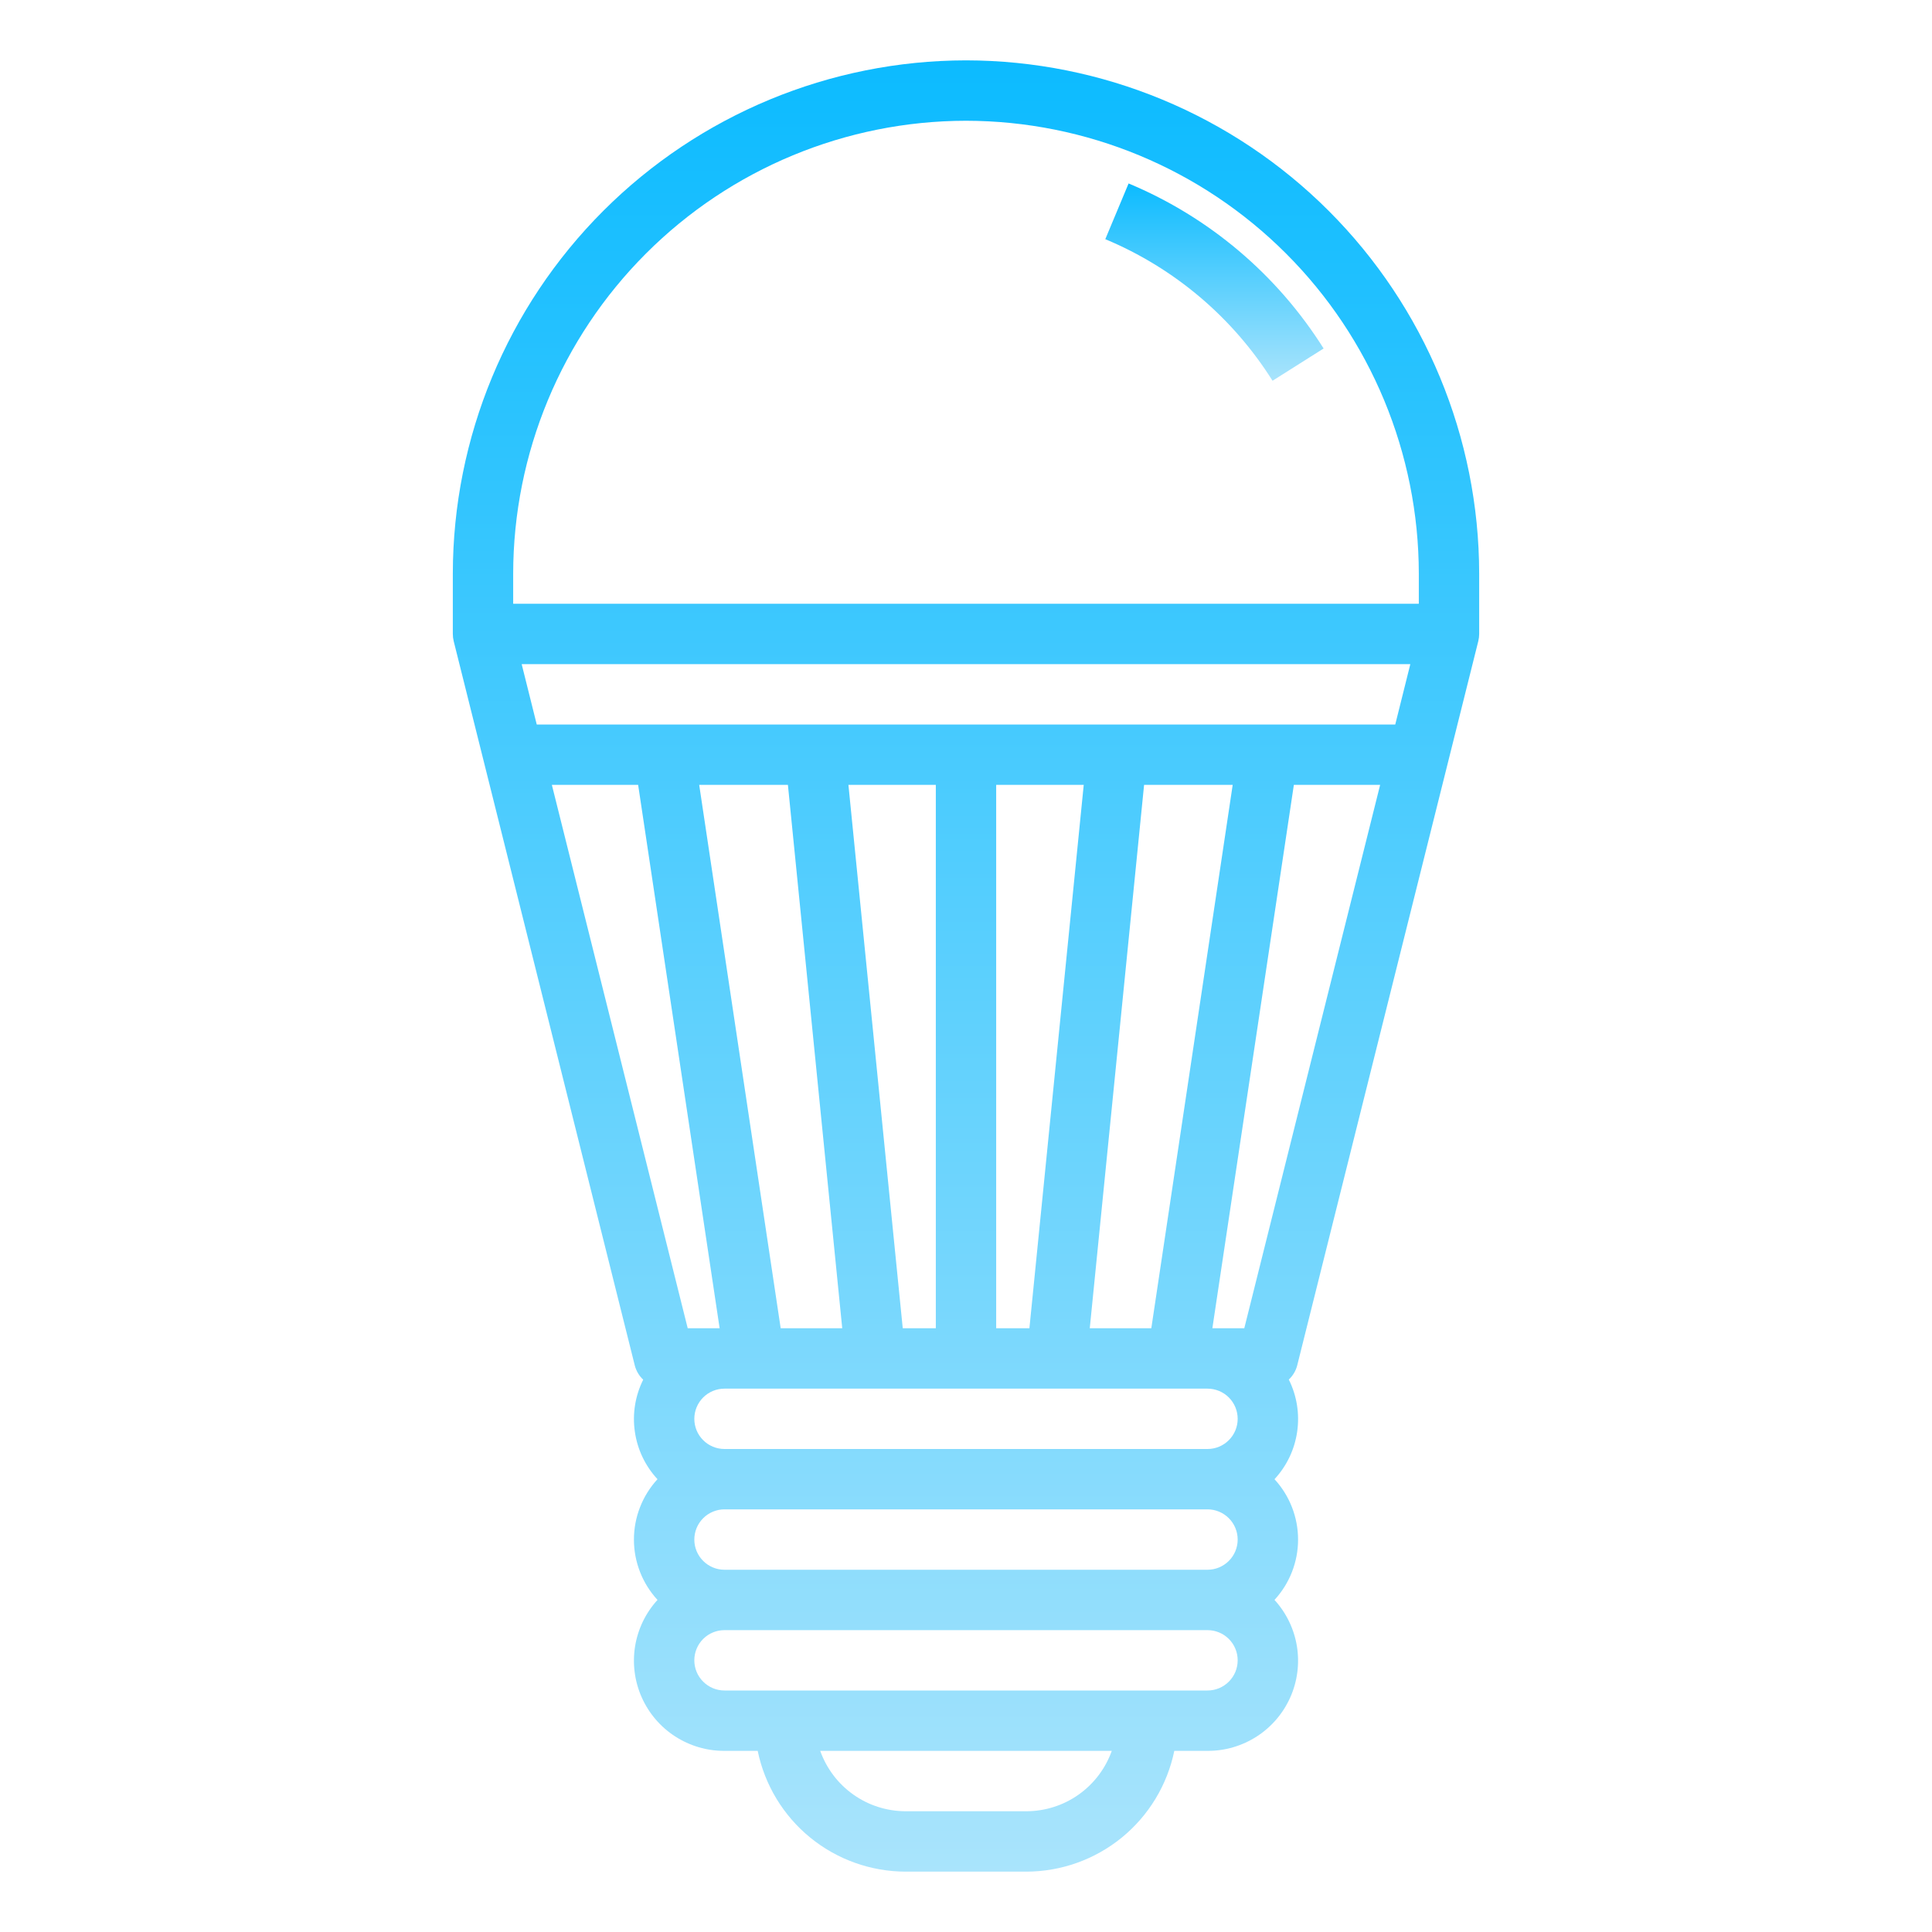 <svg width="50" height="50" viewBox="0 0 50 50" fill="none" xmlns="http://www.w3.org/2000/svg">
<path d="M32.933 9.854L34.255 9.019C33.053 7.109 31.291 5.617 29.208 4.748L28.605 6.19C30.391 6.935 31.903 8.215 32.933 9.854Z" fill="url(#paint0_linear_18_250612)"/>
<path d="M25 1.562C21.479 1.566 18.103 2.967 15.613 5.457C13.123 7.947 11.723 11.322 11.719 14.844V16.406C11.719 16.47 11.727 16.534 11.742 16.595L16.43 35.345C16.467 35.483 16.542 35.608 16.646 35.706C16.439 36.122 16.363 36.591 16.43 37.051C16.495 37.511 16.7 37.94 17.016 38.281C16.624 38.707 16.406 39.265 16.406 39.844C16.406 40.423 16.624 40.98 17.016 41.406C16.71 41.741 16.509 42.158 16.436 42.605C16.364 43.053 16.423 43.512 16.607 43.926C16.791 44.34 17.091 44.692 17.472 44.938C17.853 45.184 18.297 45.315 18.75 45.312H19.609C19.791 46.194 20.27 46.986 20.968 47.556C21.665 48.125 22.537 48.436 23.438 48.438H26.562C27.463 48.436 28.335 48.125 29.032 47.556C29.73 46.986 30.209 46.194 30.391 45.312H31.25C31.703 45.315 32.147 45.184 32.528 44.938C32.909 44.692 33.209 44.34 33.393 43.926C33.577 43.512 33.636 43.053 33.564 42.605C33.491 42.158 33.29 41.741 32.984 41.406C33.376 40.98 33.594 40.423 33.594 39.844C33.594 39.265 33.376 38.707 32.984 38.281C33.301 37.94 33.505 37.51 33.571 37.05C33.637 36.589 33.562 36.12 33.354 35.703C33.458 35.606 33.533 35.481 33.57 35.343L38.258 16.593C38.273 16.532 38.281 16.469 38.281 16.406V14.844C38.277 11.322 36.877 7.947 34.387 5.457C31.897 2.967 28.521 1.566 25 1.562ZM25 3.125C28.107 3.129 31.086 4.364 33.282 6.561C35.48 8.758 36.715 11.737 36.719 14.844V15.625H13.281V14.844C13.285 11.737 14.521 8.758 16.718 6.561C18.914 4.364 21.893 3.129 25 3.125ZM32.031 39.844C32.031 40.051 31.949 40.25 31.802 40.396C31.656 40.543 31.457 40.625 31.25 40.625H18.75C18.543 40.625 18.344 40.543 18.198 40.396C18.051 40.25 17.969 40.051 17.969 39.844C17.969 39.637 18.051 39.438 18.198 39.291C18.344 39.145 18.543 39.062 18.75 39.062H31.25C31.457 39.062 31.656 39.145 31.802 39.291C31.949 39.438 32.031 39.637 32.031 39.844ZM25.781 34.375V20.312H28.047L26.641 34.375H25.781ZM24.219 34.375H23.363L21.957 20.312H24.219V34.375ZM20.391 20.312L21.797 34.375H20.204L18.095 20.312H20.391ZM18.75 37.5C18.543 37.5 18.344 37.418 18.198 37.271C18.051 37.125 17.969 36.926 17.969 36.719C17.969 36.512 18.051 36.313 18.198 36.166C18.344 36.02 18.543 35.938 18.75 35.938H31.25C31.457 35.938 31.656 36.02 31.802 36.166C31.949 36.313 32.031 36.512 32.031 36.719C32.031 36.926 31.949 37.125 31.802 37.271C31.656 37.418 31.457 37.5 31.25 37.5H18.75ZM29.796 34.375H28.203L29.609 20.312H31.902L29.796 34.375ZM13.891 18.75L13.501 17.188H36.499L36.109 18.75H13.891ZM14.282 20.312H16.515L18.624 34.375H17.798L14.282 20.312ZM26.562 46.875H23.438C22.953 46.874 22.48 46.724 22.085 46.444C21.689 46.164 21.39 45.769 21.227 45.312H28.773C28.61 45.769 28.311 46.164 27.915 46.444C27.52 46.724 27.047 46.874 26.562 46.875ZM31.25 43.75H18.75C18.543 43.75 18.344 43.668 18.198 43.521C18.051 43.375 17.969 43.176 17.969 42.969C17.969 42.762 18.051 42.563 18.198 42.416C18.344 42.27 18.543 42.188 18.75 42.188H31.25C31.457 42.188 31.656 42.27 31.802 42.416C31.949 42.563 32.031 42.762 32.031 42.969C32.031 43.176 31.949 43.375 31.802 43.521C31.656 43.668 31.457 43.75 31.25 43.75ZM32.202 34.375H31.376L33.485 20.312H35.718L32.202 34.375Z" fill="url(#paint1_linear_18_250612)"/>
<defs>
<linearGradient id="paint0_linear_18_250612" x1="31.43" y1="4.748" x2="31.43" y2="9.854" gradientUnits="userSpaceOnUse">
<stop stop-color="#0CBBFF"/>
<stop offset="1" stop-color="#A9E4FC"/>
</linearGradient>
<linearGradient id="paint1_linear_18_250612" x1="25" y1="1.562" x2="25" y2="48.438" gradientUnits="userSpaceOnUse">
<stop stop-color="#0CBBFF"/>
<stop offset="1" stop-color="#A9E4FC"/>
</linearGradient>
</defs>
</svg>
